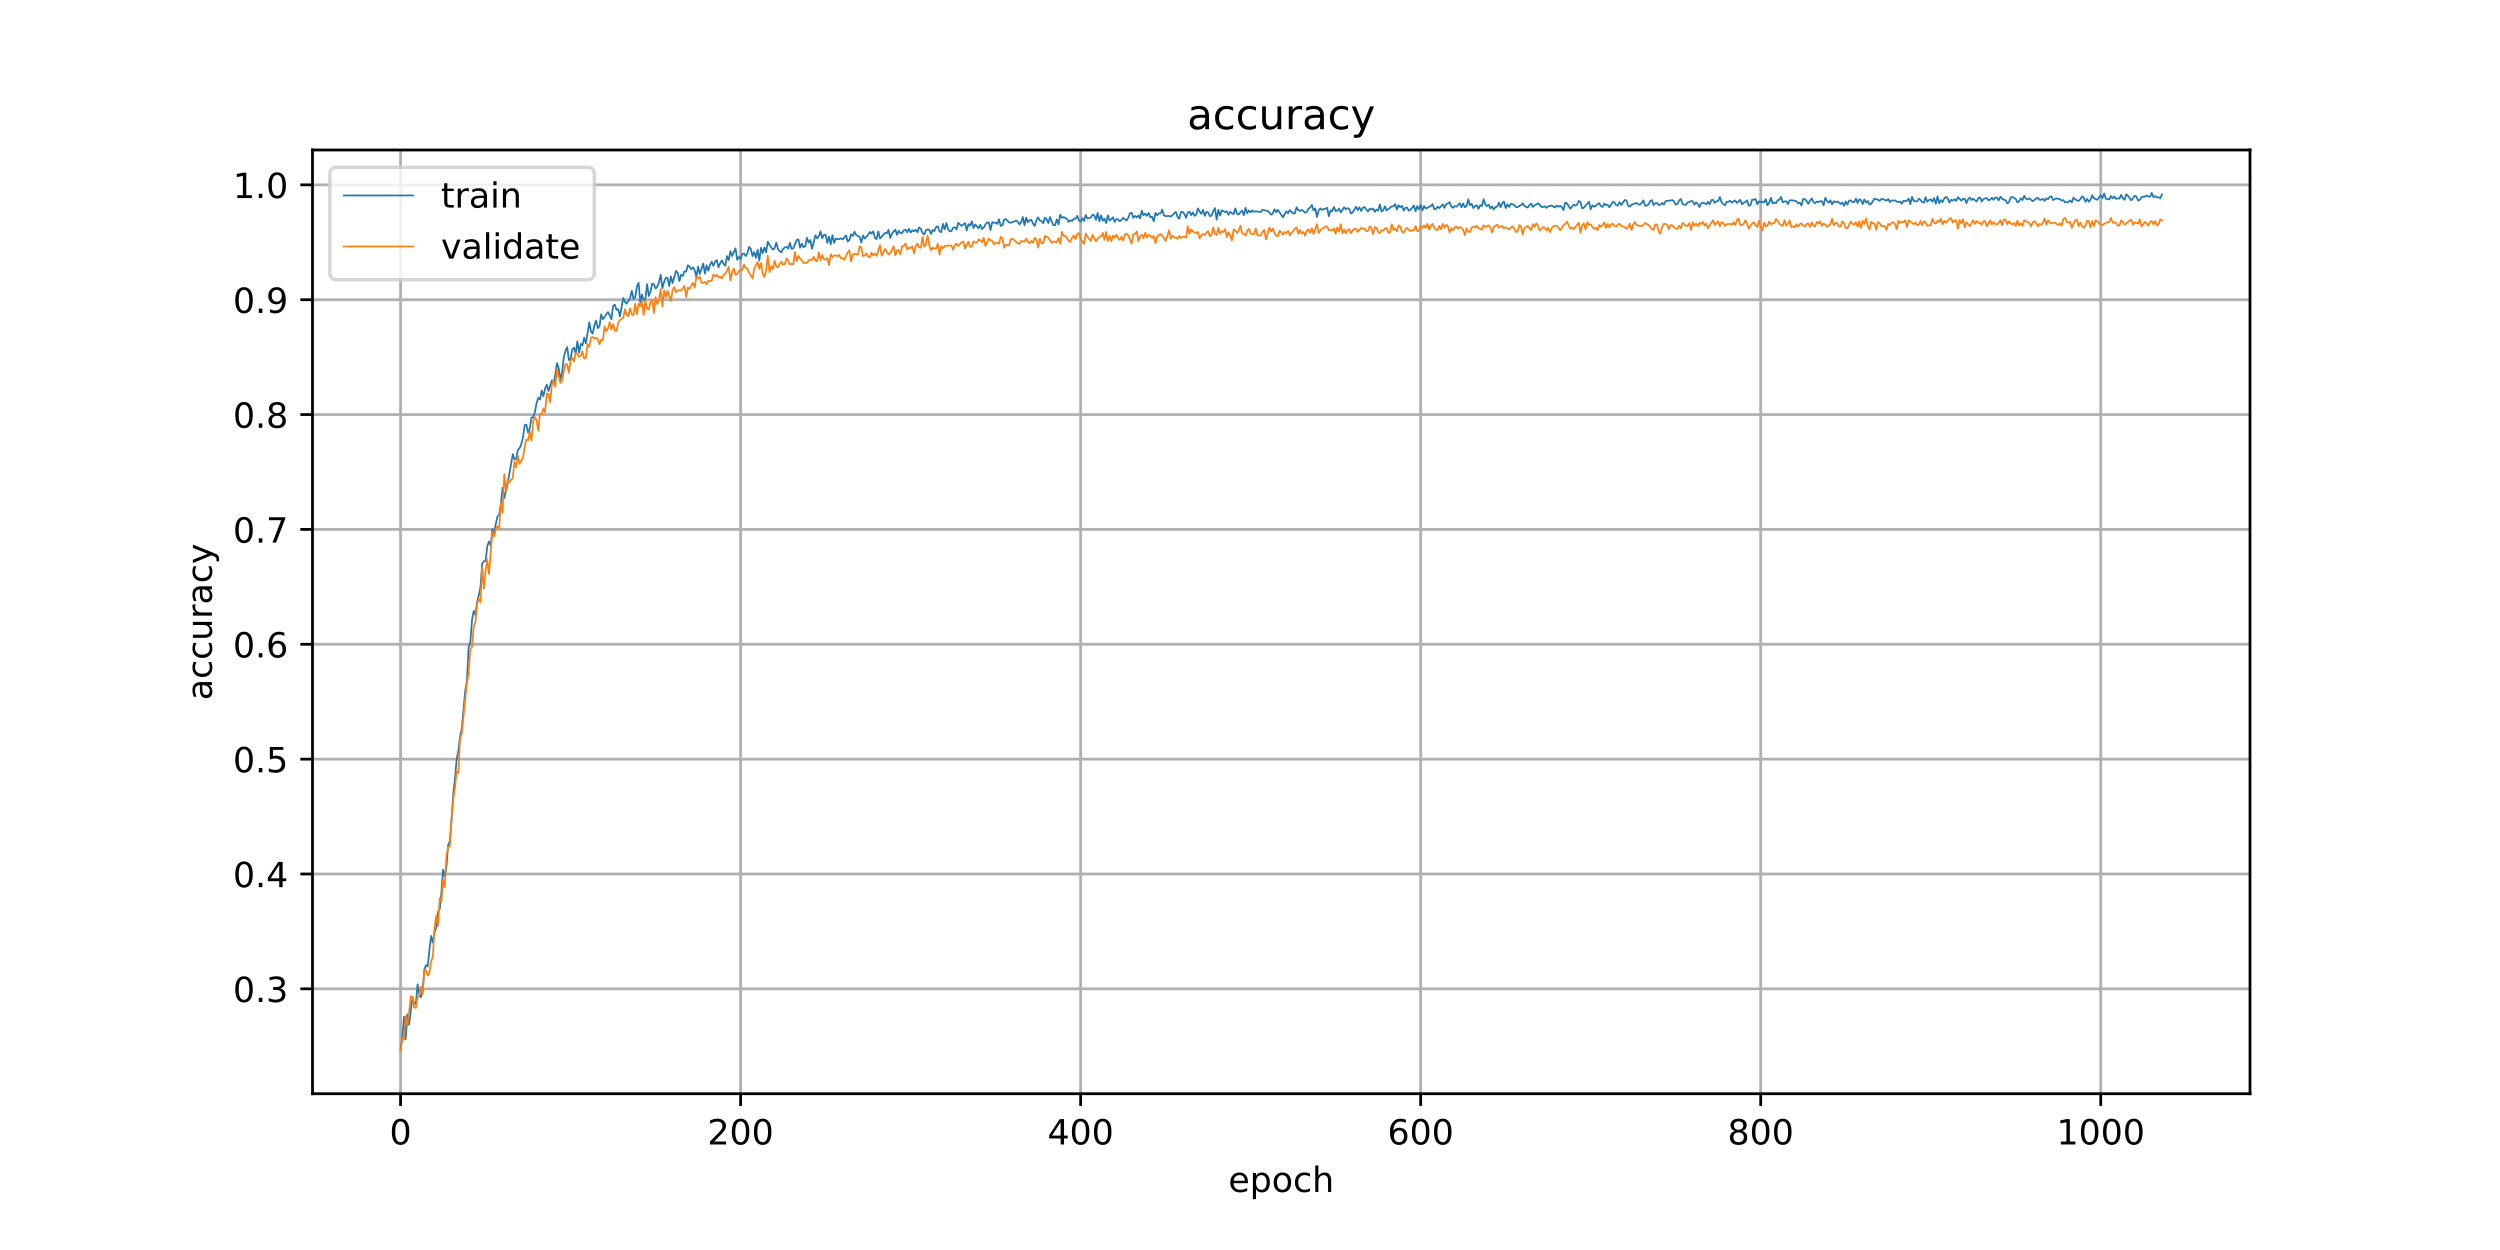 <?xml version="1.0" encoding="utf-8" standalone="no"?>
<!DOCTYPE svg PUBLIC "-//W3C//DTD SVG 1.1//EN"
  "http://www.w3.org/Graphics/SVG/1.1/DTD/svg11.dtd">
<!-- Created with matplotlib (https://matplotlib.org/) -->
<svg height="360pt" version="1.1" viewBox="0 0 720 360" width="720pt" xmlns="http://www.w3.org/2000/svg" xmlns:xlink="http://www.w3.org/1999/xlink">
 <defs>
  <style type="text/css">
*{stroke-linecap:butt;stroke-linejoin:round;}
  </style>
 </defs>
 <g id="figure_1">
  <g id="patch_1">
   <path d="M 0 360 
L 720 360 
L 720 0 
L 0 0 
z
" style="fill:#ffffff;"/>
  </g>
  <g id="axes_1">
   <g id="patch_2">
    <path d="M 90 315 
L 648 315 
L 648 43.2 
L 90 43.2 
z
" style="fill:#ffffff;"/>
   </g>
   <g id="matplotlib.axis_1">
    <g id="xtick_1">
     <g id="line2d_1">
      <path clip-path="url(#pf23dbdbf8d)" d="M 115.364 315 
L 115.364 43.2 
" style="fill:none;stroke:#b0b0b0;stroke-linecap:square;stroke-width:0.8;"/>
     </g>
     <g id="line2d_2">
      <defs>
       <path d="M 0 0 
L 0 3.5 
" id="m5e1a7bcee2" style="stroke:#000000;stroke-width:0.8;"/>
      </defs>
      <g>
       <use style="stroke:#000000;stroke-width:0.8;" x="115.364" xlink:href="#m5e1a7bcee2" y="315"/>
      </g>
     </g>
     <g id="text_1">
      <!-- 0 -->
      <defs>
       <path d="M 31.781 66.406 
Q 24.172 66.406 20.328 58.906 
Q 16.5 51.422 16.5 36.375 
Q 16.5 21.391 20.328 13.891 
Q 24.172 6.391 31.781 6.391 
Q 39.453 6.391 43.281 13.891 
Q 47.125 21.391 47.125 36.375 
Q 47.125 51.422 43.281 58.906 
Q 39.453 66.406 31.781 66.406 
z
M 31.781 74.219 
Q 44.047 74.219 50.516 64.516 
Q 56.984 54.828 56.984 36.375 
Q 56.984 17.969 50.516 8.266 
Q 44.047 -1.422 31.781 -1.422 
Q 19.531 -1.422 13.062 8.266 
Q 6.594 17.969 6.594 36.375 
Q 6.594 54.828 13.062 64.516 
Q 19.531 74.219 31.781 74.219 
z
" id="DejaVuSans-48"/>
      </defs>
      <g transform="translate(112.182 329.598)scale(0.1 -0.1)">
       <use xlink:href="#DejaVuSans-48"/>
      </g>
     </g>
    </g>
    <g id="xtick_2">
     <g id="line2d_3">
      <path clip-path="url(#pf23dbdbf8d)" d="M 213.293 315 
L 213.293 43.2 
" style="fill:none;stroke:#b0b0b0;stroke-linecap:square;stroke-width:0.8;"/>
     </g>
     <g id="line2d_4">
      <g>
       <use style="stroke:#000000;stroke-width:0.8;" x="213.293" xlink:href="#m5e1a7bcee2" y="315"/>
      </g>
     </g>
     <g id="text_2">
      <!-- 200 -->
      <defs>
       <path d="M 19.188 8.297 
L 53.609 8.297 
L 53.609 0 
L 7.328 0 
L 7.328 8.297 
Q 12.938 14.109 22.625 23.891 
Q 32.328 33.688 34.812 36.531 
Q 39.547 41.844 41.422 45.531 
Q 43.312 49.219 43.312 52.781 
Q 43.312 58.594 39.234 62.25 
Q 35.156 65.922 28.609 65.922 
Q 23.969 65.922 18.812 64.312 
Q 13.672 62.703 7.812 59.422 
L 7.812 69.391 
Q 13.766 71.781 18.938 73 
Q 24.125 74.219 28.422 74.219 
Q 39.75 74.219 46.484 68.547 
Q 53.219 62.891 53.219 53.422 
Q 53.219 48.922 51.531 44.891 
Q 49.859 40.875 45.406 35.406 
Q 44.188 33.984 37.641 27.219 
Q 31.109 20.453 19.188 8.297 
z
" id="DejaVuSans-50"/>
      </defs>
      <g transform="translate(203.749 329.598)scale(0.1 -0.1)">
       <use xlink:href="#DejaVuSans-50"/>
       <use x="63.623" xlink:href="#DejaVuSans-48"/>
       <use x="127.246" xlink:href="#DejaVuSans-48"/>
      </g>
     </g>
    </g>
    <g id="xtick_3">
     <g id="line2d_5">
      <path clip-path="url(#pf23dbdbf8d)" d="M 311.222 315 
L 311.222 43.2 
" style="fill:none;stroke:#b0b0b0;stroke-linecap:square;stroke-width:0.8;"/>
     </g>
     <g id="line2d_6">
      <g>
       <use style="stroke:#000000;stroke-width:0.8;" x="311.222" xlink:href="#m5e1a7bcee2" y="315"/>
      </g>
     </g>
     <g id="text_3">
      <!-- 400 -->
      <defs>
       <path d="M 37.797 64.312 
L 12.891 25.391 
L 37.797 25.391 
z
M 35.203 72.906 
L 47.609 72.906 
L 47.609 25.391 
L 58.016 25.391 
L 58.016 17.188 
L 47.609 17.188 
L 47.609 0 
L 37.797 0 
L 37.797 17.188 
L 4.891 17.188 
L 4.891 26.703 
z
" id="DejaVuSans-52"/>
      </defs>
      <g transform="translate(301.678 329.598)scale(0.1 -0.1)">
       <use xlink:href="#DejaVuSans-52"/>
       <use x="63.623" xlink:href="#DejaVuSans-48"/>
       <use x="127.246" xlink:href="#DejaVuSans-48"/>
      </g>
     </g>
    </g>
    <g id="xtick_4">
     <g id="line2d_7">
      <path clip-path="url(#pf23dbdbf8d)" d="M 409.151 315 
L 409.151 43.2 
" style="fill:none;stroke:#b0b0b0;stroke-linecap:square;stroke-width:0.8;"/>
     </g>
     <g id="line2d_8">
      <g>
       <use style="stroke:#000000;stroke-width:0.8;" x="409.151" xlink:href="#m5e1a7bcee2" y="315"/>
      </g>
     </g>
     <g id="text_4">
      <!-- 600 -->
      <defs>
       <path d="M 33.016 40.375 
Q 26.375 40.375 22.484 35.828 
Q 18.609 31.297 18.609 23.391 
Q 18.609 15.531 22.484 10.953 
Q 26.375 6.391 33.016 6.391 
Q 39.656 6.391 43.531 10.953 
Q 47.406 15.531 47.406 23.391 
Q 47.406 31.297 43.531 35.828 
Q 39.656 40.375 33.016 40.375 
z
M 52.594 71.297 
L 52.594 62.312 
Q 48.875 64.062 45.094 64.984 
Q 41.312 65.922 37.594 65.922 
Q 27.828 65.922 22.672 59.328 
Q 17.531 52.734 16.797 39.406 
Q 19.672 43.656 24.016 45.922 
Q 28.375 48.188 33.594 48.188 
Q 44.578 48.188 50.953 41.516 
Q 57.328 34.859 57.328 23.391 
Q 57.328 12.156 50.688 5.359 
Q 44.047 -1.422 33.016 -1.422 
Q 20.359 -1.422 13.672 8.266 
Q 6.984 17.969 6.984 36.375 
Q 6.984 53.656 15.188 63.938 
Q 23.391 74.219 37.203 74.219 
Q 40.922 74.219 44.703 73.484 
Q 48.484 72.75 52.594 71.297 
z
" id="DejaVuSans-54"/>
      </defs>
      <g transform="translate(399.607 329.598)scale(0.1 -0.1)">
       <use xlink:href="#DejaVuSans-54"/>
       <use x="63.623" xlink:href="#DejaVuSans-48"/>
       <use x="127.246" xlink:href="#DejaVuSans-48"/>
      </g>
     </g>
    </g>
    <g id="xtick_5">
     <g id="line2d_9">
      <path clip-path="url(#pf23dbdbf8d)" d="M 507.08 315 
L 507.08 43.2 
" style="fill:none;stroke:#b0b0b0;stroke-linecap:square;stroke-width:0.8;"/>
     </g>
     <g id="line2d_10">
      <g>
       <use style="stroke:#000000;stroke-width:0.8;" x="507.08" xlink:href="#m5e1a7bcee2" y="315"/>
      </g>
     </g>
     <g id="text_5">
      <!-- 800 -->
      <defs>
       <path d="M 31.781 34.625 
Q 24.75 34.625 20.719 30.859 
Q 16.703 27.094 16.703 20.516 
Q 16.703 13.922 20.719 10.156 
Q 24.75 6.391 31.781 6.391 
Q 38.812 6.391 42.859 10.172 
Q 46.922 13.969 46.922 20.516 
Q 46.922 27.094 42.891 30.859 
Q 38.875 34.625 31.781 34.625 
z
M 21.922 38.812 
Q 15.578 40.375 12.031 44.719 
Q 8.5 49.078 8.5 55.328 
Q 8.5 64.062 14.719 69.141 
Q 20.953 74.219 31.781 74.219 
Q 42.672 74.219 48.875 69.141 
Q 55.078 64.062 55.078 55.328 
Q 55.078 49.078 51.531 44.719 
Q 48 40.375 41.703 38.812 
Q 48.828 37.156 52.797 32.312 
Q 56.781 27.484 56.781 20.516 
Q 56.781 9.906 50.312 4.234 
Q 43.844 -1.422 31.781 -1.422 
Q 19.734 -1.422 13.25 4.234 
Q 6.781 9.906 6.781 20.516 
Q 6.781 27.484 10.781 32.312 
Q 14.797 37.156 21.922 38.812 
z
M 18.312 54.391 
Q 18.312 48.734 21.844 45.562 
Q 25.391 42.391 31.781 42.391 
Q 38.141 42.391 41.719 45.562 
Q 45.312 48.734 45.312 54.391 
Q 45.312 60.062 41.719 63.234 
Q 38.141 66.406 31.781 66.406 
Q 25.391 66.406 21.844 63.234 
Q 18.312 60.062 18.312 54.391 
z
" id="DejaVuSans-56"/>
      </defs>
      <g transform="translate(497.536 329.598)scale(0.1 -0.1)">
       <use xlink:href="#DejaVuSans-56"/>
       <use x="63.623" xlink:href="#DejaVuSans-48"/>
       <use x="127.246" xlink:href="#DejaVuSans-48"/>
      </g>
     </g>
    </g>
    <g id="xtick_6">
     <g id="line2d_11">
      <path clip-path="url(#pf23dbdbf8d)" d="M 605.009 315 
L 605.009 43.2 
" style="fill:none;stroke:#b0b0b0;stroke-linecap:square;stroke-width:0.8;"/>
     </g>
     <g id="line2d_12">
      <g>
       <use style="stroke:#000000;stroke-width:0.8;" x="605.009" xlink:href="#m5e1a7bcee2" y="315"/>
      </g>
     </g>
     <g id="text_6">
      <!-- 1000 -->
      <defs>
       <path d="M 12.406 8.297 
L 28.516 8.297 
L 28.516 63.922 
L 10.984 60.406 
L 10.984 69.391 
L 28.422 72.906 
L 38.281 72.906 
L 38.281 8.297 
L 54.391 8.297 
L 54.391 0 
L 12.406 0 
z
" id="DejaVuSans-49"/>
      </defs>
      <g transform="translate(592.284 329.598)scale(0.1 -0.1)">
       <use xlink:href="#DejaVuSans-49"/>
       <use x="63.623" xlink:href="#DejaVuSans-48"/>
       <use x="127.246" xlink:href="#DejaVuSans-48"/>
       <use x="190.869" xlink:href="#DejaVuSans-48"/>
      </g>
     </g>
    </g>
    <g id="text_7">
     <!-- epoch -->
     <defs>
      <path d="M 56.203 29.594 
L 56.203 25.203 
L 14.891 25.203 
Q 15.484 15.922 20.484 11.062 
Q 25.484 6.203 34.422 6.203 
Q 39.594 6.203 44.453 7.469 
Q 49.312 8.734 54.109 11.281 
L 54.109 2.781 
Q 49.266 0.734 44.188 -0.344 
Q 39.109 -1.422 33.891 -1.422 
Q 20.797 -1.422 13.156 6.188 
Q 5.516 13.812 5.516 26.812 
Q 5.516 40.234 12.766 48.109 
Q 20.016 56 32.328 56 
Q 43.359 56 49.781 48.891 
Q 56.203 41.797 56.203 29.594 
z
M 47.219 32.234 
Q 47.125 39.594 43.094 43.984 
Q 39.062 48.391 32.422 48.391 
Q 24.906 48.391 20.391 44.141 
Q 15.875 39.891 15.188 32.172 
z
" id="DejaVuSans-101"/>
      <path d="M 18.109 8.203 
L 18.109 -20.797 
L 9.078 -20.797 
L 9.078 54.688 
L 18.109 54.688 
L 18.109 46.391 
Q 20.953 51.266 25.266 53.625 
Q 29.594 56 35.594 56 
Q 45.562 56 51.781 48.094 
Q 58.016 40.188 58.016 27.297 
Q 58.016 14.406 51.781 6.484 
Q 45.562 -1.422 35.594 -1.422 
Q 29.594 -1.422 25.266 0.953 
Q 20.953 3.328 18.109 8.203 
z
M 48.688 27.297 
Q 48.688 37.203 44.609 42.844 
Q 40.531 48.484 33.406 48.484 
Q 26.266 48.484 22.188 42.844 
Q 18.109 37.203 18.109 27.297 
Q 18.109 17.391 22.188 11.75 
Q 26.266 6.109 33.406 6.109 
Q 40.531 6.109 44.609 11.75 
Q 48.688 17.391 48.688 27.297 
z
" id="DejaVuSans-112"/>
      <path d="M 30.609 48.391 
Q 23.391 48.391 19.188 42.75 
Q 14.984 37.109 14.984 27.297 
Q 14.984 17.484 19.156 11.844 
Q 23.344 6.203 30.609 6.203 
Q 37.797 6.203 41.984 11.859 
Q 46.188 17.531 46.188 27.297 
Q 46.188 37.016 41.984 42.703 
Q 37.797 48.391 30.609 48.391 
z
M 30.609 56 
Q 42.328 56 49.016 48.375 
Q 55.719 40.766 55.719 27.297 
Q 55.719 13.875 49.016 6.219 
Q 42.328 -1.422 30.609 -1.422 
Q 18.844 -1.422 12.172 6.219 
Q 5.516 13.875 5.516 27.297 
Q 5.516 40.766 12.172 48.375 
Q 18.844 56 30.609 56 
z
" id="DejaVuSans-111"/>
      <path d="M 48.781 52.594 
L 48.781 44.188 
Q 44.969 46.297 41.141 47.344 
Q 37.312 48.391 33.406 48.391 
Q 24.656 48.391 19.812 42.844 
Q 14.984 37.312 14.984 27.297 
Q 14.984 17.281 19.812 11.734 
Q 24.656 6.203 33.406 6.203 
Q 37.312 6.203 41.141 7.25 
Q 44.969 8.297 48.781 10.406 
L 48.781 2.094 
Q 45.016 0.344 40.984 -0.531 
Q 36.969 -1.422 32.422 -1.422 
Q 20.062 -1.422 12.781 6.344 
Q 5.516 14.109 5.516 27.297 
Q 5.516 40.672 12.859 48.328 
Q 20.219 56 33.016 56 
Q 37.156 56 41.109 55.141 
Q 45.062 54.297 48.781 52.594 
z
" id="DejaVuSans-99"/>
      <path d="M 54.891 33.016 
L 54.891 0 
L 45.906 0 
L 45.906 32.719 
Q 45.906 40.484 42.875 44.328 
Q 39.844 48.188 33.797 48.188 
Q 26.516 48.188 22.312 43.547 
Q 18.109 38.922 18.109 30.906 
L 18.109 0 
L 9.078 0 
L 9.078 75.984 
L 18.109 75.984 
L 18.109 46.188 
Q 21.344 51.125 25.703 53.562 
Q 30.078 56 35.797 56 
Q 45.219 56 50.047 50.172 
Q 54.891 44.344 54.891 33.016 
z
" id="DejaVuSans-104"/>
     </defs>
     <g transform="translate(353.772 343.277)scale(0.1 -0.1)">
      <use xlink:href="#DejaVuSans-101"/>
      <use x="61.523" xlink:href="#DejaVuSans-112"/>
      <use x="125" xlink:href="#DejaVuSans-111"/>
      <use x="186.182" xlink:href="#DejaVuSans-99"/>
      <use x="241.162" xlink:href="#DejaVuSans-104"/>
     </g>
    </g>
   </g>
   <g id="matplotlib.axis_2">
    <g id="ytick_1">
     <g id="line2d_13">
      <path clip-path="url(#pf23dbdbf8d)" d="M 90 284.783 
L 648 284.783 
" style="fill:none;stroke:#b0b0b0;stroke-linecap:square;stroke-width:0.8;"/>
     </g>
     <g id="line2d_14">
      <defs>
       <path d="M 0 0 
L -3.5 0 
" id="m7ee337aafa" style="stroke:#000000;stroke-width:0.8;"/>
      </defs>
      <g>
       <use style="stroke:#000000;stroke-width:0.8;" x="90" xlink:href="#m7ee337aafa" y="284.783"/>
      </g>
     </g>
     <g id="text_8">
      <!-- 0.3 -->
      <defs>
       <path d="M 10.688 12.406 
L 21 12.406 
L 21 0 
L 10.688 0 
z
" id="DejaVuSans-46"/>
       <path d="M 40.578 39.312 
Q 47.656 37.797 51.625 33 
Q 55.609 28.219 55.609 21.188 
Q 55.609 10.406 48.188 4.484 
Q 40.766 -1.422 27.094 -1.422 
Q 22.516 -1.422 17.656 -0.516 
Q 12.797 0.391 7.625 2.203 
L 7.625 11.719 
Q 11.719 9.328 16.594 8.109 
Q 21.484 6.891 26.812 6.891 
Q 36.078 6.891 40.938 10.547 
Q 45.797 14.203 45.797 21.188 
Q 45.797 27.641 41.281 31.266 
Q 36.766 34.906 28.719 34.906 
L 20.219 34.906 
L 20.219 43.016 
L 29.109 43.016 
Q 36.375 43.016 40.234 45.922 
Q 44.094 48.828 44.094 54.297 
Q 44.094 59.906 40.109 62.906 
Q 36.141 65.922 28.719 65.922 
Q 24.656 65.922 20.016 65.031 
Q 15.375 64.156 9.812 62.312 
L 9.812 71.094 
Q 15.438 72.656 20.344 73.438 
Q 25.25 74.219 29.594 74.219 
Q 40.828 74.219 47.359 69.109 
Q 53.906 64.016 53.906 55.328 
Q 53.906 49.266 50.438 45.094 
Q 46.969 40.922 40.578 39.312 
z
" id="DejaVuSans-51"/>
      </defs>
      <g transform="translate(67.097 288.583)scale(0.1 -0.1)">
       <use xlink:href="#DejaVuSans-48"/>
       <use x="63.623" xlink:href="#DejaVuSans-46"/>
       <use x="95.41" xlink:href="#DejaVuSans-51"/>
      </g>
     </g>
    </g>
    <g id="ytick_2">
     <g id="line2d_15">
      <path clip-path="url(#pf23dbdbf8d)" d="M 90 251.706 
L 648 251.706 
" style="fill:none;stroke:#b0b0b0;stroke-linecap:square;stroke-width:0.8;"/>
     </g>
     <g id="line2d_16">
      <g>
       <use style="stroke:#000000;stroke-width:0.8;" x="90" xlink:href="#m7ee337aafa" y="251.706"/>
      </g>
     </g>
     <g id="text_9">
      <!-- 0.4 -->
      <g transform="translate(67.097 255.505)scale(0.1 -0.1)">
       <use xlink:href="#DejaVuSans-48"/>
       <use x="63.623" xlink:href="#DejaVuSans-46"/>
       <use x="95.41" xlink:href="#DejaVuSans-52"/>
      </g>
     </g>
    </g>
    <g id="ytick_3">
     <g id="line2d_17">
      <path clip-path="url(#pf23dbdbf8d)" d="M 90 218.628 
L 648 218.628 
" style="fill:none;stroke:#b0b0b0;stroke-linecap:square;stroke-width:0.8;"/>
     </g>
     <g id="line2d_18">
      <g>
       <use style="stroke:#000000;stroke-width:0.8;" x="90" xlink:href="#m7ee337aafa" y="218.628"/>
      </g>
     </g>
     <g id="text_10">
      <!-- 0.5 -->
      <defs>
       <path d="M 10.797 72.906 
L 49.516 72.906 
L 49.516 64.594 
L 19.828 64.594 
L 19.828 46.734 
Q 21.969 47.469 24.109 47.828 
Q 26.266 48.188 28.422 48.188 
Q 40.625 48.188 47.75 41.5 
Q 54.891 34.812 54.891 23.391 
Q 54.891 11.625 47.562 5.094 
Q 40.234 -1.422 26.906 -1.422 
Q 22.312 -1.422 17.547 -0.641 
Q 12.797 0.141 7.719 1.703 
L 7.719 11.625 
Q 12.109 9.234 16.797 8.062 
Q 21.484 6.891 26.703 6.891 
Q 35.156 6.891 40.078 11.328 
Q 45.016 15.766 45.016 23.391 
Q 45.016 31 40.078 35.438 
Q 35.156 39.891 26.703 39.891 
Q 22.75 39.891 18.812 39.016 
Q 14.891 38.141 10.797 36.281 
z
" id="DejaVuSans-53"/>
      </defs>
      <g transform="translate(67.097 222.427)scale(0.1 -0.1)">
       <use xlink:href="#DejaVuSans-48"/>
       <use x="63.623" xlink:href="#DejaVuSans-46"/>
       <use x="95.41" xlink:href="#DejaVuSans-53"/>
      </g>
     </g>
    </g>
    <g id="ytick_4">
     <g id="line2d_19">
      <path clip-path="url(#pf23dbdbf8d)" d="M 90 185.55 
L 648 185.55 
" style="fill:none;stroke:#b0b0b0;stroke-linecap:square;stroke-width:0.8;"/>
     </g>
     <g id="line2d_20">
      <g>
       <use style="stroke:#000000;stroke-width:0.8;" x="90" xlink:href="#m7ee337aafa" y="185.55"/>
      </g>
     </g>
     <g id="text_11">
      <!-- 0.6 -->
      <g transform="translate(67.097 189.349)scale(0.1 -0.1)">
       <use xlink:href="#DejaVuSans-48"/>
       <use x="63.623" xlink:href="#DejaVuSans-46"/>
       <use x="95.41" xlink:href="#DejaVuSans-54"/>
      </g>
     </g>
    </g>
    <g id="ytick_5">
     <g id="line2d_21">
      <path clip-path="url(#pf23dbdbf8d)" d="M 90 152.472 
L 648 152.472 
" style="fill:none;stroke:#b0b0b0;stroke-linecap:square;stroke-width:0.8;"/>
     </g>
     <g id="line2d_22">
      <g>
       <use style="stroke:#000000;stroke-width:0.8;" x="90" xlink:href="#m7ee337aafa" y="152.472"/>
      </g>
     </g>
     <g id="text_12">
      <!-- 0.7 -->
      <defs>
       <path d="M 8.203 72.906 
L 55.078 72.906 
L 55.078 68.703 
L 28.609 0 
L 18.312 0 
L 43.219 64.594 
L 8.203 64.594 
z
" id="DejaVuSans-55"/>
      </defs>
      <g transform="translate(67.097 156.272)scale(0.1 -0.1)">
       <use xlink:href="#DejaVuSans-48"/>
       <use x="63.623" xlink:href="#DejaVuSans-46"/>
       <use x="95.41" xlink:href="#DejaVuSans-55"/>
      </g>
     </g>
    </g>
    <g id="ytick_6">
     <g id="line2d_23">
      <path clip-path="url(#pf23dbdbf8d)" d="M 90 119.395 
L 648 119.395 
" style="fill:none;stroke:#b0b0b0;stroke-linecap:square;stroke-width:0.8;"/>
     </g>
     <g id="line2d_24">
      <g>
       <use style="stroke:#000000;stroke-width:0.8;" x="90" xlink:href="#m7ee337aafa" y="119.395"/>
      </g>
     </g>
     <g id="text_13">
      <!-- 0.8 -->
      <g transform="translate(67.097 123.194)scale(0.1 -0.1)">
       <use xlink:href="#DejaVuSans-48"/>
       <use x="63.623" xlink:href="#DejaVuSans-46"/>
       <use x="95.41" xlink:href="#DejaVuSans-56"/>
      </g>
     </g>
    </g>
    <g id="ytick_7">
     <g id="line2d_25">
      <path clip-path="url(#pf23dbdbf8d)" d="M 90 86.317 
L 648 86.317 
" style="fill:none;stroke:#b0b0b0;stroke-linecap:square;stroke-width:0.8;"/>
     </g>
     <g id="line2d_26">
      <g>
       <use style="stroke:#000000;stroke-width:0.8;" x="90" xlink:href="#m7ee337aafa" y="86.317"/>
      </g>
     </g>
     <g id="text_14">
      <!-- 0.9 -->
      <defs>
       <path d="M 10.984 1.516 
L 10.984 10.5 
Q 14.703 8.734 18.5 7.812 
Q 22.312 6.891 25.984 6.891 
Q 35.75 6.891 40.891 13.453 
Q 46.047 20.016 46.781 33.406 
Q 43.953 29.203 39.594 26.953 
Q 35.25 24.703 29.984 24.703 
Q 19.047 24.703 12.672 31.312 
Q 6.297 37.938 6.297 49.422 
Q 6.297 60.641 12.938 67.422 
Q 19.578 74.219 30.609 74.219 
Q 43.266 74.219 49.922 64.516 
Q 56.594 54.828 56.594 36.375 
Q 56.594 19.141 48.406 8.859 
Q 40.234 -1.422 26.422 -1.422 
Q 22.703 -1.422 18.891 -0.688 
Q 15.094 0.047 10.984 1.516 
z
M 30.609 32.422 
Q 37.25 32.422 41.125 36.953 
Q 45.016 41.5 45.016 49.422 
Q 45.016 57.281 41.125 61.844 
Q 37.25 66.406 30.609 66.406 
Q 23.969 66.406 20.094 61.844 
Q 16.219 57.281 16.219 49.422 
Q 16.219 41.5 20.094 36.953 
Q 23.969 32.422 30.609 32.422 
z
" id="DejaVuSans-57"/>
      </defs>
      <g transform="translate(67.097 90.116)scale(0.1 -0.1)">
       <use xlink:href="#DejaVuSans-48"/>
       <use x="63.623" xlink:href="#DejaVuSans-46"/>
       <use x="95.41" xlink:href="#DejaVuSans-57"/>
      </g>
     </g>
    </g>
    <g id="ytick_8">
     <g id="line2d_27">
      <path clip-path="url(#pf23dbdbf8d)" d="M 90 53.239 
L 648 53.239 
" style="fill:none;stroke:#b0b0b0;stroke-linecap:square;stroke-width:0.8;"/>
     </g>
     <g id="line2d_28">
      <g>
       <use style="stroke:#000000;stroke-width:0.8;" x="90" xlink:href="#m7ee337aafa" y="53.239"/>
      </g>
     </g>
     <g id="text_15">
      <!-- 1.0 -->
      <g transform="translate(67.097 57.038)scale(0.1 -0.1)">
       <use xlink:href="#DejaVuSans-49"/>
       <use x="63.623" xlink:href="#DejaVuSans-46"/>
       <use x="95.41" xlink:href="#DejaVuSans-48"/>
      </g>
     </g>
    </g>
    <g id="text_16">
     <!-- accuracy -->
     <defs>
      <path d="M 34.281 27.484 
Q 23.391 27.484 19.188 25 
Q 14.984 22.516 14.984 16.5 
Q 14.984 11.719 18.141 8.906 
Q 21.297 6.109 26.703 6.109 
Q 34.188 6.109 38.703 11.406 
Q 43.219 16.703 43.219 25.484 
L 43.219 27.484 
z
M 52.203 31.203 
L 52.203 0 
L 43.219 0 
L 43.219 8.297 
Q 40.141 3.328 35.547 0.953 
Q 30.953 -1.422 24.312 -1.422 
Q 15.922 -1.422 10.953 3.297 
Q 6 8.016 6 15.922 
Q 6 25.141 12.172 29.828 
Q 18.359 34.516 30.609 34.516 
L 43.219 34.516 
L 43.219 35.406 
Q 43.219 41.609 39.141 45 
Q 35.062 48.391 27.688 48.391 
Q 23 48.391 18.547 47.266 
Q 14.109 46.141 10.016 43.891 
L 10.016 52.203 
Q 14.938 54.109 19.578 55.047 
Q 24.219 56 28.609 56 
Q 40.484 56 46.344 49.844 
Q 52.203 43.703 52.203 31.203 
z
" id="DejaVuSans-97"/>
      <path d="M 8.5 21.578 
L 8.5 54.688 
L 17.484 54.688 
L 17.484 21.922 
Q 17.484 14.156 20.5 10.266 
Q 23.531 6.391 29.594 6.391 
Q 36.859 6.391 41.078 11.031 
Q 45.312 15.672 45.312 23.688 
L 45.312 54.688 
L 54.297 54.688 
L 54.297 0 
L 45.312 0 
L 45.312 8.406 
Q 42.047 3.422 37.719 1 
Q 33.406 -1.422 27.688 -1.422 
Q 18.266 -1.422 13.375 4.438 
Q 8.5 10.297 8.5 21.578 
z
M 31.109 56 
z
" id="DejaVuSans-117"/>
      <path d="M 41.109 46.297 
Q 39.594 47.172 37.812 47.578 
Q 36.031 48 33.891 48 
Q 26.266 48 22.188 43.047 
Q 18.109 38.094 18.109 28.812 
L 18.109 0 
L 9.078 0 
L 9.078 54.688 
L 18.109 54.688 
L 18.109 46.188 
Q 20.953 51.172 25.484 53.578 
Q 30.031 56 36.531 56 
Q 37.453 56 38.578 55.875 
Q 39.703 55.766 41.062 55.516 
z
" id="DejaVuSans-114"/>
      <path d="M 32.172 -5.078 
Q 28.375 -14.844 24.75 -17.812 
Q 21.141 -20.797 15.094 -20.797 
L 7.906 -20.797 
L 7.906 -13.281 
L 13.188 -13.281 
Q 16.891 -13.281 18.938 -11.516 
Q 21 -9.766 23.484 -3.219 
L 25.094 0.875 
L 2.984 54.688 
L 12.5 54.688 
L 29.594 11.922 
L 46.688 54.688 
L 56.203 54.688 
z
" id="DejaVuSans-121"/>
     </defs>
     <g transform="translate(61.017 201.659)rotate(-90)scale(0.1 -0.1)">
      <use xlink:href="#DejaVuSans-97"/>
      <use x="61.279" xlink:href="#DejaVuSans-99"/>
      <use x="116.26" xlink:href="#DejaVuSans-99"/>
      <use x="171.24" xlink:href="#DejaVuSans-117"/>
      <use x="234.619" xlink:href="#DejaVuSans-114"/>
      <use x="275.732" xlink:href="#DejaVuSans-97"/>
      <use x="337.012" xlink:href="#DejaVuSans-99"/>
      <use x="391.992" xlink:href="#DejaVuSans-121"/>
     </g>
    </g>
   </g>
   <g id="line2d_29">
    <path clip-path="url(#pf23dbdbf8d)" d="M 115.364 302.067 
L 115.853 299.172 
L 116.343 292.805 
L 116.833 299.255 
L 117.322 292.143 
L 117.812 295.12 
L 118.791 287.264 
L 119.281 289.084 
L 119.77 289.084 
L 120.26 283.46 
L 120.75 286.272 
L 121.239 287.182 
L 121.729 285.114 
L 122.219 279.16 
L 122.708 277.92 
L 123.198 278.333 
L 123.688 273.372 
L 124.177 269.568 
L 124.667 271.47 
L 125.157 268.327 
L 125.646 267.252 
L 126.136 262.621 
L 126.625 261.96 
L 127.115 257.164 
L 127.605 250.465 
L 128.094 252.45 
L 128.584 249.556 
L 129.074 243.271 
L 129.563 242.279 
L 130.053 236.242 
L 130.543 228.634 
L 131.032 224.251 
L 131.522 218.628 
L 132.012 216.23 
L 132.501 212.012 
L 132.991 209.862 
L 133.97 199.029 
L 134.46 196.3 
L 134.949 186.625 
L 135.439 184.971 
L 135.929 178.687 
L 136.418 175.958 
L 136.908 177.033 
L 137.398 173.394 
L 137.887 171.492 
L 138.377 169.011 
L 138.867 162.313 
L 139.356 161.651 
L 139.846 161.569 
L 140.336 157.269 
L 140.825 155.946 
L 141.315 157.186 
L 141.804 152.39 
L 142.294 153.878 
L 142.784 150.819 
L 143.273 148.751 
L 143.763 148.338 
L 144.253 145.113 
L 144.742 140.482 
L 145.232 143.459 
L 146.211 139.241 
L 147.68 130.806 
L 148.17 132.295 
L 148.66 132.212 
L 149.149 129.566 
L 149.639 129.07 
L 150.128 127.912 
L 150.618 126.01 
L 151.108 122.454 
L 151.597 122.289 
L 152.087 124.604 
L 152.577 123.364 
L 153.066 120.222 
L 153.556 120.222 
L 154.046 118.733 
L 154.535 116.004 
L 155.025 114.598 
L 155.515 115.095 
L 156.004 112.448 
L 156.494 114.102 
L 156.984 111.869 
L 157.473 110.794 
L 157.963 112.614 
L 158.942 109.554 
L 159.432 110.546 
L 159.921 107.9 
L 160.411 104.592 
L 160.901 105.998 
L 161.39 109.389 
L 161.88 107.239 
L 162.37 102.856 
L 162.859 101.036 
L 163.349 99.961 
L 163.839 103.683 
L 164.328 103.352 
L 164.818 100.623 
L 165.307 100.127 
L 165.797 101.863 
L 166.287 98.308 
L 166.776 101.615 
L 167.266 99.052 
L 167.756 99.465 
L 168.245 97.233 
L 168.735 98.886 
L 169.714 92.85 
L 170.204 95.496 
L 170.694 96.075 
L 171.183 93.677 
L 171.673 92.354 
L 172.163 94.504 
L 172.652 93.925 
L 173.142 90.534 
L 173.631 91.94 
L 175.1 89.873 
L 175.59 90.782 
L 176.08 91.94 
L 176.569 88.136 
L 177.059 87.723 
L 177.549 89.211 
L 178.038 89.046 
L 178.528 91.113 
L 179.507 85.821 
L 179.997 86.978 
L 180.486 87.475 
L 181.466 85.821 
L 181.955 83.753 
L 182.445 86.069 
L 182.935 85.655 
L 183.424 82.513 
L 183.914 81.438 
L 184.404 87.144 
L 184.893 84.828 
L 185.383 86.565 
L 185.873 86.069 
L 186.362 81.851 
L 186.852 85.242 
L 187.342 84.001 
L 187.831 81.686 
L 188.321 81.851 
L 188.81 83.092 
L 189.3 82.513 
L 189.79 81.273 
L 190.279 79.122 
L 190.769 83.009 
L 191.259 81.19 
L 191.748 80.032 
L 192.238 80.032 
L 192.728 82.348 
L 193.217 79.619 
L 193.707 81.521 
L 194.686 78.047 
L 195.176 78.544 
L 195.665 80.942 
L 196.155 79.122 
L 196.645 79.453 
L 197.134 78.13 
L 197.624 78.213 
L 198.114 76.394 
L 198.603 76.807 
L 199.093 77.551 
L 199.583 76.972 
L 200.072 77.799 
L 200.562 79.784 
L 201.052 76.807 
L 201.541 78.874 
L 202.521 75.897 
L 203.01 78.792 
L 203.5 76.394 
L 203.989 77.965 
L 204.479 76.311 
L 204.969 75.401 
L 205.458 76.559 
L 205.948 75.401 
L 206.438 74.905 
L 206.927 76.972 
L 207.417 75.815 
L 207.907 74.988 
L 208.396 75.98 
L 208.886 76.559 
L 209.376 73.747 
L 209.865 74.905 
L 210.355 72.342 
L 210.845 73.747 
L 211.824 71.515 
L 212.313 74.822 
L 212.803 73.995 
L 213.293 74.574 
L 213.782 73.168 
L 214.272 73.003 
L 214.762 73.747 
L 215.251 72.92 
L 215.741 71.101 
L 216.231 71.68 
L 216.72 73.747 
L 217.21 72.59 
L 217.7 74.243 
L 218.189 71.928 
L 218.679 75.07 
L 219.168 71.349 
L 219.658 72.92 
L 220.148 71.266 
L 220.637 72.672 
L 221.127 69.613 
L 221.617 70.522 
L 222.596 71.928 
L 223.086 71.515 
L 223.575 69.861 
L 224.065 71.763 
L 224.555 72.342 
L 225.044 72.672 
L 225.534 71.68 
L 226.024 71.266 
L 226.513 71.101 
L 227.003 71.597 
L 227.492 69.943 
L 227.982 71.68 
L 228.472 71.515 
L 229.451 69.116 
L 229.941 68.951 
L 230.43 71.349 
L 230.92 70.191 
L 231.41 71.184 
L 231.899 70.936 
L 232.389 68.455 
L 232.879 69.861 
L 233.368 69.116 
L 233.858 71.68 
L 234.837 67.793 
L 235.327 68.62 
L 235.816 68.041 
L 236.306 66.636 
L 236.796 68.62 
L 237.285 67.628 
L 237.775 67.628 
L 238.265 69.943 
L 238.754 68.124 
L 239.244 70.357 
L 239.734 67.711 
L 240.223 69.943 
L 240.713 68.703 
L 241.203 68.868 
L 241.692 68.868 
L 242.182 68.62 
L 242.671 68.951 
L 243.651 67.793 
L 244.14 69.53 
L 244.63 69.116 
L 245.12 67.463 
L 245.609 67.959 
L 246.099 66.718 
L 246.589 67.711 
L 247.568 68.207 
L 248.058 69.861 
L 248.547 67.793 
L 249.037 68.703 
L 250.016 67.628 
L 250.506 66.801 
L 250.995 67.297 
L 251.485 66.636 
L 251.975 68.538 
L 252.464 68.868 
L 252.954 66.636 
L 253.444 68.703 
L 254.423 67.628 
L 254.913 67.049 
L 255.402 67.214 
L 255.892 66.222 
L 256.382 68.538 
L 256.871 67.297 
L 257.85 66.139 
L 258.34 67.628 
L 258.83 66.47 
L 259.319 67.132 
L 259.809 67.132 
L 260.299 66.305 
L 260.788 66.139 
L 261.278 66.884 
L 261.768 65.891 
L 262.257 66.966 
L 262.747 66.305 
L 263.237 66.636 
L 263.726 66.139 
L 264.216 66.884 
L 264.706 65.478 
L 265.195 65.891 
L 265.685 67.132 
L 266.174 67.545 
L 266.664 66.305 
L 267.154 66.057 
L 267.643 66.222 
L 268.133 67.38 
L 268.623 66.222 
L 269.112 66.553 
L 269.602 65.395 
L 270.092 65.147 
L 270.581 66.636 
L 271.071 66.884 
L 271.561 64.486 
L 272.05 66.057 
L 272.54 64.237 
L 273.029 65.891 
L 273.519 66.636 
L 274.009 66.553 
L 274.498 65.561 
L 274.988 65.478 
L 275.478 66.057 
L 275.967 64.155 
L 276.947 65.064 
L 277.926 64.237 
L 278.416 66.388 
L 278.905 64.568 
L 279.395 64.982 
L 279.885 63.741 
L 280.374 65.643 
L 280.864 64.651 
L 281.843 65.726 
L 282.333 64.734 
L 282.822 65.974 
L 283.312 65.561 
L 283.802 64.651 
L 284.291 64.072 
L 284.781 64.072 
L 285.271 66.222 
L 285.76 63.989 
L 286.25 64.155 
L 286.74 64.155 
L 287.229 64.486 
L 287.719 63.162 
L 288.208 65.064 
L 288.698 64.899 
L 289.188 63.245 
L 289.677 63.08 
L 290.657 64.072 
L 291.146 64.155 
L 291.636 63.907 
L 292.126 63.824 
L 292.615 63.493 
L 293.105 63.824 
L 293.595 64.651 
L 294.084 63.989 
L 294.574 62.501 
L 295.064 64.899 
L 295.553 62.666 
L 296.043 63.989 
L 296.532 63.411 
L 297.022 63.328 
L 297.512 64.403 
L 298.001 65.064 
L 298.491 63.411 
L 298.981 62.584 
L 299.47 63.493 
L 299.96 63.659 
L 300.45 64.32 
L 300.939 62.666 
L 301.429 63.162 
L 301.919 64.237 
L 302.408 62.501 
L 302.898 63.824 
L 303.388 64.816 
L 303.877 64.899 
L 304.367 63.162 
L 304.856 64.568 
L 305.346 61.839 
L 305.836 62.749 
L 306.325 62.501 
L 307.305 63.08 
L 307.794 63.907 
L 308.284 63.411 
L 308.774 63.659 
L 309.263 62.997 
L 309.753 62.997 
L 310.243 62.17 
L 310.732 63.493 
L 311.222 63.824 
L 311.711 62.832 
L 312.201 63.659 
L 312.691 61.922 
L 313.18 62.914 
L 314.16 62.666 
L 314.649 61.839 
L 315.139 62.005 
L 315.629 63.328 
L 316.118 61.343 
L 316.608 63.741 
L 317.098 62.005 
L 317.587 63.576 
L 318.077 62.997 
L 318.567 64.237 
L 319.056 62.005 
L 319.546 63.493 
L 320.035 63.162 
L 320.525 62.584 
L 321.015 63.907 
L 321.504 63.08 
L 321.994 63.162 
L 322.484 63.741 
L 322.973 63.328 
L 323.463 62.749 
L 324.442 63.493 
L 324.932 62.749 
L 325.422 61.426 
L 325.911 61.26 
L 326.401 62.749 
L 326.89 62.17 
L 327.38 62.666 
L 327.87 62.005 
L 328.359 62.914 
L 328.849 60.682 
L 329.339 62.005 
L 329.828 61.509 
L 330.318 62.17 
L 330.808 61.343 
L 331.297 62.584 
L 331.787 62.418 
L 332.277 63.741 
L 332.766 61.343 
L 333.256 62.005 
L 333.746 61.426 
L 334.235 61.509 
L 334.725 60.351 
L 335.214 62.005 
L 335.704 62.253 
L 336.683 62.17 
L 337.173 62.418 
L 338.152 61.509 
L 338.642 61.012 
L 339.132 62.501 
L 339.621 62.997 
L 340.111 61.095 
L 340.601 61.012 
L 341.09 61.591 
L 341.58 62.749 
L 342.069 61.26 
L 342.559 60.93 
L 343.049 62.005 
L 343.538 61.178 
L 344.028 62.17 
L 344.518 61.757 
L 345.007 60.02 
L 345.497 60.93 
L 345.987 61.591 
L 346.476 60.434 
L 346.966 62.17 
L 347.456 61.012 
L 347.945 61.178 
L 348.435 62.253 
L 348.925 62.087 
L 349.414 60.847 
L 349.904 59.937 
L 350.393 63.245 
L 350.883 60.434 
L 351.373 62.087 
L 351.862 60.599 
L 352.352 60.764 
L 352.842 61.095 
L 353.331 60.847 
L 353.821 61.839 
L 354.311 61.012 
L 354.8 61.426 
L 355.29 61.674 
L 355.78 60.02 
L 356.269 61.591 
L 356.759 61.757 
L 357.249 61.095 
L 357.738 60.682 
L 358.228 62.005 
L 358.717 59.855 
L 359.207 61.426 
L 359.697 60.599 
L 360.186 61.178 
L 360.676 60.599 
L 361.166 61.012 
L 361.655 60.847 
L 363.124 61.095 
L 363.614 60.434 
L 365.083 60.764 
L 365.572 61.178 
L 366.062 61.839 
L 366.552 61.509 
L 367.041 60.268 
L 367.531 61.095 
L 368.021 60.434 
L 369.49 62.584 
L 370.469 60.847 
L 370.959 61.426 
L 371.448 60.516 
L 372.428 61.509 
L 372.917 61.426 
L 373.407 59.689 
L 373.896 60.516 
L 374.386 60.764 
L 374.876 60.434 
L 375.365 60.764 
L 375.855 61.26 
L 376.345 61.095 
L 376.834 60.103 
L 377.324 59.772 
L 377.814 59.028 
L 378.303 60.599 
L 378.793 60.02 
L 379.283 62.501 
L 379.772 60.599 
L 380.262 60.02 
L 380.751 60.434 
L 381.241 60.185 
L 381.731 60.103 
L 382.22 59.855 
L 382.71 62.253 
L 383.2 60.599 
L 383.689 60.847 
L 384.179 59.607 
L 384.669 60.764 
L 385.158 60.682 
L 385.648 60.103 
L 386.138 61.178 
L 387.117 59.689 
L 387.607 60.268 
L 388.096 59.937 
L 388.586 60.103 
L 389.075 61.509 
L 389.565 61.178 
L 390.544 59.524 
L 391.034 60.516 
L 391.524 59.689 
L 392.013 60.764 
L 392.503 59.855 
L 392.993 59.607 
L 393.972 60.93 
L 394.462 60.103 
L 394.951 60.351 
L 395.441 60.02 
L 395.931 61.012 
L 396.42 60.351 
L 396.91 60.599 
L 397.399 58.862 
L 397.889 60.93 
L 398.379 60.516 
L 398.868 59.441 
L 399.358 60.599 
L 400.337 59.855 
L 400.827 59.441 
L 401.317 59.441 
L 401.806 58.78 
L 402.296 60.351 
L 402.786 59.11 
L 403.275 59.689 
L 403.765 59.276 
L 404.254 60.682 
L 404.744 59.855 
L 405.234 59.772 
L 405.723 60.682 
L 406.213 60.434 
L 407.192 59.193 
L 407.682 60.847 
L 408.172 59.358 
L 408.661 60.268 
L 409.151 59.028 
L 409.641 60.599 
L 410.13 59.358 
L 410.62 60.02 
L 411.11 59.855 
L 411.599 59.524 
L 412.089 59.358 
L 412.578 58.78 
L 413.068 60.268 
L 413.558 60.185 
L 414.047 59.524 
L 414.537 59.937 
L 415.516 58.862 
L 416.006 59.855 
L 416.496 58.78 
L 416.985 58.614 
L 417.475 58.201 
L 417.965 59.441 
L 418.454 59.855 
L 418.944 59.358 
L 419.433 59.524 
L 420.413 58.532 
L 420.902 59.689 
L 421.392 58.614 
L 421.882 59.689 
L 422.371 59.358 
L 422.861 57.374 
L 423.351 59.11 
L 423.84 58.697 
L 424.33 59.937 
L 424.82 59.358 
L 425.309 59.11 
L 425.799 60.185 
L 426.289 59.11 
L 426.778 59.358 
L 427.268 57.374 
L 427.757 58.862 
L 428.247 59.358 
L 428.737 58.945 
L 429.226 60.02 
L 429.716 59.441 
L 430.206 60.351 
L 430.695 59.607 
L 431.185 59.524 
L 431.675 58.366 
L 432.164 59.689 
L 432.654 58.532 
L 433.144 58.035 
L 433.633 59.937 
L 434.123 58.862 
L 434.612 59.607 
L 435.102 58.697 
L 435.592 58.78 
L 436.081 59.028 
L 436.571 59.607 
L 437.061 59.689 
L 437.55 59.276 
L 438.04 59.11 
L 438.53 58.532 
L 439.019 59.276 
L 439.509 59.607 
L 439.999 59.772 
L 440.488 59.028 
L 440.978 58.614 
L 441.468 59.607 
L 441.957 59.11 
L 442.447 58.945 
L 442.936 58.532 
L 443.426 58.945 
L 443.916 59.607 
L 444.405 59.607 
L 444.895 59.441 
L 445.385 59.855 
L 445.874 59.441 
L 446.854 59.193 
L 447.833 59.772 
L 448.323 59.193 
L 448.812 59.524 
L 449.302 59.276 
L 449.792 59.607 
L 450.281 60.516 
L 450.771 58.366 
L 451.26 58.532 
L 452.24 60.103 
L 453.219 58.945 
L 453.709 59.193 
L 454.198 58.945 
L 454.688 57.87 
L 455.178 58.201 
L 455.667 60.02 
L 456.157 59.772 
L 457.626 58.118 
L 458.115 60.268 
L 458.605 59.11 
L 459.095 59.524 
L 459.584 59.276 
L 460.074 58.78 
L 460.564 58.532 
L 461.053 59.358 
L 461.543 59.607 
L 462.033 58.614 
L 462.522 59.11 
L 463.012 58.945 
L 463.502 59.689 
L 463.991 59.028 
L 464.481 58.118 
L 464.971 58.283 
L 465.46 59.11 
L 465.95 59.193 
L 466.439 58.201 
L 466.929 59.028 
L 467.908 57.622 
L 468.398 57.705 
L 468.888 59.193 
L 469.377 59.524 
L 469.867 58.945 
L 471.336 58.449 
L 471.826 58.862 
L 472.315 58.945 
L 472.805 58.449 
L 473.294 57.705 
L 473.784 59.276 
L 474.274 59.193 
L 474.763 58.862 
L 475.253 57.953 
L 475.743 57.622 
L 476.232 59.11 
L 476.722 58.532 
L 477.212 58.449 
L 477.701 59.028 
L 478.191 58.945 
L 478.681 58.449 
L 479.17 58.945 
L 479.66 57.953 
L 481.618 57.622 
L 482.108 57.953 
L 482.598 58.945 
L 483.087 58.78 
L 483.577 57.787 
L 484.067 57.291 
L 484.556 58.697 
L 485.046 58.945 
L 485.536 59.028 
L 486.025 58.283 
L 486.515 58.201 
L 487.005 57.87 
L 487.494 57.953 
L 487.984 58.945 
L 488.473 58.283 
L 488.963 58.78 
L 489.453 59.607 
L 489.942 58.532 
L 490.432 58.449 
L 490.922 58.532 
L 491.411 58.862 
L 491.901 58.118 
L 492.391 58.862 
L 492.88 57.622 
L 493.37 57.539 
L 493.86 58.449 
L 494.349 57.953 
L 494.839 57.87 
L 495.329 56.712 
L 495.818 58.283 
L 496.308 58.78 
L 496.797 59.11 
L 497.287 58.118 
L 497.777 58.118 
L 498.266 57.787 
L 498.756 58.366 
L 499.735 57.705 
L 500.225 58.449 
L 501.204 57.539 
L 501.694 58.862 
L 502.184 58.366 
L 502.673 58.201 
L 503.163 57.705 
L 503.653 59.276 
L 504.142 59.028 
L 504.632 57.457 
L 505.121 57.539 
L 505.611 57.291 
L 506.101 58.862 
L 506.59 57.953 
L 507.08 58.283 
L 507.57 58.035 
L 508.059 58.283 
L 508.549 57.374 
L 509.039 59.11 
L 509.528 58.366 
L 510.018 56.96 
L 510.508 58.614 
L 510.997 58.283 
L 511.487 58.532 
L 511.976 57.622 
L 512.466 57.539 
L 512.956 56.712 
L 513.445 58.283 
L 513.935 58.035 
L 514.425 57.953 
L 514.914 58.78 
L 515.404 57.705 
L 516.383 57.705 
L 517.363 57.953 
L 517.852 58.532 
L 518.342 58.366 
L 518.832 59.193 
L 519.321 57.291 
L 519.811 57.374 
L 520.3 57.87 
L 520.79 58.697 
L 521.28 57.787 
L 521.769 57.126 
L 522.259 58.201 
L 522.749 58.532 
L 523.238 58.035 
L 523.728 58.201 
L 524.218 57.953 
L 524.707 57.953 
L 525.197 59.11 
L 525.687 56.96 
L 526.176 57.87 
L 526.666 58.366 
L 527.155 57.705 
L 527.645 58.862 
L 528.135 57.953 
L 528.624 58.201 
L 529.114 58.035 
L 529.604 58.283 
L 530.093 58.78 
L 530.583 58.283 
L 531.073 59.276 
L 531.562 58.035 
L 532.052 58.945 
L 532.542 57.787 
L 533.031 57.705 
L 533.521 58.201 
L 534.011 58.201 
L 534.5 57.208 
L 534.99 58.449 
L 535.479 57.374 
L 535.969 57.622 
L 536.459 58.78 
L 536.948 57.457 
L 537.438 58.366 
L 537.928 57.87 
L 538.417 58.945 
L 538.907 58.697 
L 539.886 57.208 
L 540.866 57.539 
L 541.355 57.87 
L 541.845 57.291 
L 542.335 57.374 
L 543.314 57.787 
L 543.803 57.291 
L 544.293 58.201 
L 544.783 57.705 
L 545.272 57.787 
L 545.762 57.705 
L 546.252 58.035 
L 546.741 58.201 
L 547.231 58.035 
L 547.721 58.697 
L 548.21 57.787 
L 548.7 57.953 
L 549.19 57.787 
L 549.679 57.208 
L 550.169 58.78 
L 550.658 56.712 
L 551.148 57.87 
L 552.127 58.035 
L 552.617 57.208 
L 553.107 57.622 
L 553.596 58.201 
L 554.086 58.366 
L 554.576 56.795 
L 555.065 58.118 
L 555.555 57.622 
L 556.045 57.374 
L 556.534 58.118 
L 557.024 57.043 
L 557.514 58.697 
L 558.003 56.547 
L 558.493 58.532 
L 558.982 57.622 
L 559.472 58.201 
L 559.962 57.126 
L 560.451 56.712 
L 560.941 57.126 
L 561.431 58.366 
L 561.92 57.539 
L 562.41 57.787 
L 562.9 57.374 
L 563.389 57.87 
L 563.879 56.795 
L 564.858 57.787 
L 565.348 57.291 
L 565.837 57.208 
L 566.327 58.532 
L 566.817 57.374 
L 567.306 56.878 
L 567.796 57.622 
L 568.286 57.208 
L 568.775 57.705 
L 569.265 58.035 
L 569.755 57.043 
L 570.244 56.878 
L 570.734 58.035 
L 571.224 57.374 
L 571.713 57.126 
L 572.203 57.043 
L 572.693 57.705 
L 573.182 57.457 
L 573.672 56.96 
L 574.161 57.539 
L 574.651 56.878 
L 575.141 56.96 
L 575.63 57.705 
L 576.12 56.63 
L 576.61 57.208 
L 577.099 57.539 
L 577.589 57.622 
L 578.079 58.532 
L 578.568 58.283 
L 579.058 56.878 
L 579.548 56.712 
L 580.527 57.291 
L 581.016 58.283 
L 581.506 57.953 
L 581.996 57.126 
L 582.485 57.622 
L 582.975 56.381 
L 583.465 57.208 
L 583.954 57.457 
L 584.444 57.126 
L 585.423 57.953 
L 586.403 57.208 
L 586.892 56.96 
L 587.382 57.539 
L 587.872 57.539 
L 588.361 57.291 
L 588.851 57.87 
L 589.34 57.126 
L 589.83 57.374 
L 590.32 56.712 
L 590.809 56.547 
L 591.299 57.622 
L 592.278 57.126 
L 593.258 57.374 
L 593.747 57.787 
L 594.237 57.622 
L 594.727 58.283 
L 595.706 58.201 
L 596.196 57.705 
L 596.685 58.283 
L 597.175 56.878 
L 597.664 57.457 
L 598.644 57.87 
L 599.133 57.374 
L 599.623 56.547 
L 600.113 56.878 
L 600.602 58.118 
L 601.092 57.291 
L 601.582 58.118 
L 602.071 57.539 
L 602.561 56.216 
L 603.051 57.126 
L 604.03 57.539 
L 604.519 56.795 
L 605.009 56.299 
L 605.499 57.043 
L 605.988 55.72 
L 606.478 57.208 
L 607.457 57.457 
L 607.947 56.464 
L 608.437 57.126 
L 608.926 56.547 
L 609.416 57.291 
L 609.906 57.126 
L 610.395 57.208 
L 610.885 56.133 
L 611.375 57.043 
L 611.864 57.539 
L 612.354 55.968 
L 612.843 56.381 
L 613.823 57.705 
L 614.802 56.381 
L 615.292 56.63 
L 615.781 57.787 
L 616.271 57.539 
L 616.761 56.712 
L 617.74 56.63 
L 618.23 56.299 
L 618.719 56.63 
L 619.209 56.63 
L 619.698 55.555 
L 620.188 56.795 
L 620.678 56.464 
L 621.167 56.878 
L 621.657 56.795 
L 622.147 57.126 
L 622.636 55.968 
L 622.636 55.968 
" style="fill:none;stroke:#1f77b4;stroke-linecap:square;stroke-width:0.5;"/>
   </g>
   <g id="line2d_30">
    <path clip-path="url(#pf23dbdbf8d)" d="M 115.364 302.645 
L 115.853 298.924 
L 116.343 299.42 
L 116.833 292.639 
L 117.322 295.368 
L 117.812 291.73 
L 118.302 286.934 
L 118.791 287.099 
L 119.281 290.159 
L 119.77 290.241 
L 120.26 287.182 
L 120.75 286.851 
L 121.239 284.122 
L 121.729 286.272 
L 122.219 279.491 
L 122.708 279.491 
L 123.198 280.98 
L 123.688 280.07 
L 124.177 276.845 
L 124.667 275.522 
L 125.157 267.004 
L 125.646 263.696 
L 126.136 266.673 
L 126.625 258.735 
L 127.115 259.727 
L 127.605 253.36 
L 128.094 255.51 
L 128.584 246.331 
L 129.074 244.015 
L 129.563 243.684 
L 130.053 235.332 
L 130.543 230.205 
L 131.032 226.815 
L 131.522 222.184 
L 132.012 222.68 
L 132.501 212.509 
L 132.991 211.351 
L 133.97 201.593 
L 134.46 196.797 
L 134.949 194.15 
L 135.439 186.956 
L 135.929 186.377 
L 136.418 180.34 
L 136.908 179.431 
L 137.398 173.973 
L 137.887 172.402 
L 138.377 173.477 
L 138.867 163.388 
L 139.356 169.507 
L 139.846 164.463 
L 140.336 161.155 
L 140.825 165.373 
L 141.804 153.051 
L 142.294 154.54 
L 142.784 152.307 
L 143.273 151.563 
L 143.763 152.224 
L 144.253 144.947 
L 144.742 147.593 
L 145.232 136.595 
L 145.722 141.391 
L 146.211 138.249 
L 146.701 138.911 
L 147.191 138.166 
L 147.68 137.753 
L 148.17 132.957 
L 148.66 134.61 
L 149.149 131.22 
L 149.639 133.618 
L 150.618 131.881 
L 151.108 128.574 
L 151.597 126.589 
L 152.087 126.837 
L 152.577 124.191 
L 153.066 126.92 
L 153.556 121.379 
L 154.046 120.139 
L 154.535 121.049 
L 155.025 124.026 
L 155.515 119.229 
L 156.004 119.312 
L 156.494 117.658 
L 156.984 118.733 
L 157.473 113.441 
L 157.963 113.358 
L 158.452 115.921 
L 158.942 110.712 
L 159.432 109.637 
L 159.921 111.373 
L 160.411 106.329 
L 161.39 110.298 
L 161.88 109.554 
L 162.37 106.908 
L 162.859 104.923 
L 163.349 104.923 
L 163.839 107.404 
L 164.328 103.848 
L 164.818 103.021 
L 165.307 104.179 
L 165.797 101.533 
L 166.287 101.946 
L 166.776 102.773 
L 167.266 102.442 
L 167.756 101.202 
L 168.245 103.269 
L 168.735 103.021 
L 169.225 99.135 
L 169.714 99.879 
L 170.204 97.233 
L 170.694 97.067 
L 171.183 97.563 
L 171.673 97.233 
L 172.163 97.729 
L 172.652 99.135 
L 173.142 97.811 
L 173.631 97.977 
L 174.121 94.007 
L 174.611 95.413 
L 175.1 94.586 
L 175.59 92.767 
L 176.08 94.917 
L 176.569 93.346 
L 177.059 95.165 
L 177.549 95.331 
L 178.038 93.015 
L 178.528 92.188 
L 179.018 91.775 
L 179.507 91.527 
L 179.997 89.046 
L 180.486 90.7 
L 180.976 91.03 
L 181.466 88.798 
L 181.955 90.534 
L 182.445 90.782 
L 182.935 87.475 
L 183.424 90.452 
L 183.914 87.475 
L 184.404 88.219 
L 184.893 86.978 
L 185.383 90.7 
L 185.873 86.482 
L 186.362 88.88 
L 186.852 89.128 
L 187.342 86.978 
L 187.831 86.482 
L 188.321 90.121 
L 188.81 85.573 
L 189.3 87.557 
L 189.79 86.234 
L 190.279 83.257 
L 190.769 88.219 
L 191.259 83.588 
L 191.748 85.655 
L 192.238 83.753 
L 193.217 86.648 
L 193.707 83.588 
L 194.197 82.678 
L 194.686 84.167 
L 195.176 83.588 
L 196.155 83.671 
L 197.134 82.348 
L 197.624 85.573 
L 198.114 82.844 
L 198.603 83.174 
L 199.583 81.438 
L 200.072 82.844 
L 200.562 79.867 
L 201.052 80.115 
L 201.541 79.701 
L 202.031 81.438 
L 202.521 81.438 
L 203.01 81.19 
L 203.5 81.851 
L 203.989 80.859 
L 204.479 80.942 
L 204.969 80.859 
L 205.458 79.04 
L 205.948 79.619 
L 206.438 79.122 
L 206.927 79.949 
L 207.417 79.701 
L 207.907 80.197 
L 208.396 79.122 
L 208.886 78.792 
L 209.376 77.965 
L 209.865 76.807 
L 210.355 80.776 
L 210.845 78.378 
L 211.334 77.303 
L 211.824 79.122 
L 212.313 78.957 
L 212.803 78.047 
L 213.293 77.799 
L 213.782 77.717 
L 214.272 76.228 
L 214.762 77.22 
L 215.251 77.303 
L 215.741 78.544 
L 216.72 80.197 
L 217.21 77.386 
L 218.189 75.484 
L 218.679 77.469 
L 219.168 75.732 
L 219.658 78.874 
L 220.148 79.784 
L 220.637 77.965 
L 221.127 73.665 
L 221.617 78.378 
L 222.106 76.642 
L 222.596 77.551 
L 223.086 75.07 
L 223.575 76.807 
L 224.065 76.972 
L 224.555 75.98 
L 225.044 75.401 
L 225.534 76.228 
L 226.024 76.063 
L 226.513 74.409 
L 227.003 75.07 
L 227.492 76.145 
L 227.982 75.98 
L 228.472 76.145 
L 228.961 72.59 
L 229.451 75.236 
L 229.941 73.665 
L 230.43 74.492 
L 230.92 74.988 
L 231.41 75.732 
L 232.389 75.732 
L 232.879 75.07 
L 233.368 74.74 
L 233.858 74.905 
L 234.347 73.913 
L 234.837 74.988 
L 235.327 75.236 
L 235.816 72.672 
L 236.306 74.988 
L 236.796 73.417 
L 237.285 74.657 
L 237.775 74.822 
L 238.265 74.326 
L 238.754 76.394 
L 239.244 73.251 
L 239.734 74.078 
L 240.223 73.582 
L 240.713 73.582 
L 241.203 73.83 
L 241.692 73.417 
L 242.182 74.409 
L 242.671 74.326 
L 243.161 74.822 
L 244.14 72.672 
L 244.63 72.093 
L 245.12 75.319 
L 245.609 73.334 
L 246.099 73.168 
L 246.589 73.168 
L 247.078 73.334 
L 247.568 70.853 
L 248.058 71.349 
L 248.547 73.747 
L 249.037 73.582 
L 249.527 73.003 
L 250.016 73.913 
L 250.506 74.078 
L 250.995 72.755 
L 251.485 73.582 
L 251.975 73.003 
L 252.464 73.665 
L 253.444 70.605 
L 253.933 73.665 
L 254.913 71.68 
L 255.892 73.251 
L 256.382 73.003 
L 257.361 70.936 
L 257.85 73.582 
L 258.34 72.176 
L 258.83 72.011 
L 259.319 73.251 
L 259.809 70.936 
L 260.299 70.853 
L 260.788 70.109 
L 261.278 71.845 
L 261.768 71.349 
L 262.257 71.432 
L 262.747 70.936 
L 263.237 73.003 
L 263.726 70.77 
L 264.216 70.191 
L 264.706 71.266 
L 265.195 71.349 
L 265.685 68.207 
L 266.174 71.018 
L 266.664 70.357 
L 267.154 67.876 
L 267.643 70.77 
L 268.133 72.093 
L 268.623 71.349 
L 269.112 71.597 
L 269.602 71.515 
L 270.092 70.191 
L 270.581 73.334 
L 271.071 70.936 
L 271.561 71.515 
L 272.05 70.853 
L 273.029 70.77 
L 273.519 70.688 
L 274.009 70.77 
L 274.498 71.928 
L 274.988 70.44 
L 275.478 70.191 
L 275.967 70.853 
L 276.947 69.778 
L 277.436 69.53 
L 277.926 71.597 
L 278.416 70.44 
L 278.905 69.613 
L 279.395 71.101 
L 279.885 71.018 
L 280.374 69.53 
L 280.864 69.778 
L 281.353 69.861 
L 281.843 68.951 
L 282.333 69.199 
L 282.822 69.778 
L 283.312 68.538 
L 283.802 70.853 
L 284.781 68.703 
L 285.271 69.199 
L 285.76 69.365 
L 286.25 70.357 
L 286.74 69.861 
L 287.229 69.943 
L 287.719 70.191 
L 288.208 68.207 
L 288.698 68.62 
L 289.188 71.349 
L 289.677 70.44 
L 290.167 70.688 
L 290.657 70.605 
L 291.146 68.786 
L 291.636 68.786 
L 293.105 70.026 
L 293.595 70.274 
L 294.084 69.365 
L 295.064 69.613 
L 295.553 68.703 
L 296.043 69.695 
L 296.532 70.026 
L 297.022 69.365 
L 297.512 69.861 
L 298.001 68.455 
L 298.491 69.034 
L 298.981 71.266 
L 299.47 68.703 
L 299.96 70.026 
L 300.45 70.109 
L 300.939 67.959 
L 301.429 68.289 
L 301.919 68.455 
L 302.898 69.943 
L 303.388 69.53 
L 304.367 69.778 
L 304.856 68.538 
L 305.346 70.191 
L 305.836 66.801 
L 306.325 67.959 
L 306.815 67.876 
L 307.305 68.538 
L 307.794 69.447 
L 308.284 69.613 
L 308.774 68.455 
L 309.263 67.793 
L 309.753 68.868 
L 310.243 67.297 
L 310.732 67.132 
L 311.222 68.786 
L 311.711 69.613 
L 312.201 70.191 
L 312.691 67.214 
L 313.18 68.207 
L 314.16 69.365 
L 314.649 67.628 
L 315.629 69.53 
L 316.118 68.703 
L 316.608 68.289 
L 317.098 68.124 
L 317.587 67.049 
L 318.077 69.116 
L 318.567 66.801 
L 319.056 69.365 
L 319.546 67.876 
L 320.035 69.447 
L 320.525 67.876 
L 321.015 68.455 
L 321.504 67.628 
L 321.994 68.538 
L 322.484 69.116 
L 322.973 68.207 
L 323.463 69.282 
L 323.953 67.545 
L 324.442 67.297 
L 324.932 67.793 
L 325.911 70.191 
L 326.401 67.463 
L 326.89 67.38 
L 327.38 66.636 
L 327.87 69.447 
L 328.359 68.041 
L 328.849 67.628 
L 329.339 68.62 
L 329.828 67.049 
L 330.318 68.372 
L 330.808 67.628 
L 331.297 67.793 
L 331.787 68.538 
L 332.277 67.959 
L 332.766 70.026 
L 333.256 68.207 
L 333.746 67.711 
L 334.235 67.38 
L 334.725 67.876 
L 335.704 69.365 
L 336.194 68.041 
L 336.683 66.305 
L 337.173 68.786 
L 337.663 67.876 
L 338.152 68.372 
L 338.642 68.455 
L 339.132 68.786 
L 339.621 67.959 
L 340.111 68.538 
L 340.601 68.207 
L 341.09 68.207 
L 341.58 68.455 
L 342.069 65.147 
L 342.559 67.38 
L 343.049 66.057 
L 343.538 66.636 
L 344.518 67.214 
L 345.007 66.801 
L 345.497 68.703 
L 345.987 67.711 
L 346.476 67.38 
L 346.966 67.711 
L 347.456 66.966 
L 347.945 66.553 
L 348.435 68.041 
L 348.925 67.545 
L 349.414 65.478 
L 349.904 67.297 
L 350.393 67.711 
L 350.883 65.561 
L 351.373 67.38 
L 351.862 66.553 
L 352.352 66.884 
L 352.842 65.974 
L 353.331 68.289 
L 353.821 66.884 
L 354.311 67.876 
L 354.8 69.282 
L 355.29 66.057 
L 355.78 66.388 
L 356.269 67.132 
L 356.759 66.305 
L 357.249 64.982 
L 357.738 67.214 
L 358.228 67.297 
L 358.717 67.876 
L 359.207 66.47 
L 359.697 65.891 
L 360.186 67.297 
L 361.166 67.463 
L 361.655 65.809 
L 362.145 67.793 
L 363.124 67.793 
L 363.614 66.718 
L 364.104 66.222 
L 364.593 68.951 
L 365.572 65.561 
L 366.062 66.636 
L 366.552 65.809 
L 367.041 67.049 
L 367.531 67.876 
L 368.021 68.041 
L 368.51 66.47 
L 369 66.884 
L 369.49 67.628 
L 369.979 66.801 
L 370.469 67.214 
L 370.959 66.47 
L 371.448 67.793 
L 372.917 65.891 
L 373.407 65.478 
L 373.896 67.297 
L 374.386 66.222 
L 374.876 67.297 
L 375.365 66.801 
L 375.855 67.876 
L 376.345 66.388 
L 376.834 66.057 
L 377.324 67.049 
L 377.814 65.726 
L 378.303 67.38 
L 379.283 64.568 
L 379.772 67.132 
L 380.262 66.305 
L 380.751 65.891 
L 381.241 65.643 
L 381.731 65.23 
L 382.22 65.23 
L 382.71 66.305 
L 383.2 66.222 
L 383.689 66.388 
L 384.179 65.726 
L 384.669 67.297 
L 385.158 65.478 
L 385.648 66.636 
L 386.138 64.568 
L 386.627 67.214 
L 387.117 66.057 
L 387.607 67.214 
L 388.096 66.305 
L 388.586 65.974 
L 389.075 67.214 
L 389.565 66.305 
L 390.055 65.974 
L 390.544 65.891 
L 391.034 66.801 
L 392.013 65.643 
L 392.503 65.891 
L 392.993 65.809 
L 393.482 66.636 
L 393.972 66.47 
L 394.462 65.23 
L 394.951 65.561 
L 395.441 67.463 
L 395.931 65.395 
L 396.42 65.561 
L 396.91 66.718 
L 397.399 67.132 
L 397.889 66.305 
L 398.379 66.47 
L 398.868 65.809 
L 399.358 65.643 
L 399.848 67.049 
L 400.337 66.884 
L 400.827 64.568 
L 401.317 66.222 
L 401.806 65.809 
L 402.296 66.636 
L 402.786 64.899 
L 403.275 65.23 
L 403.765 66.718 
L 404.254 67.049 
L 404.744 66.057 
L 405.234 65.643 
L 405.723 66.222 
L 406.213 66.553 
L 406.703 66.305 
L 407.192 66.305 
L 407.682 65.147 
L 408.172 66.553 
L 408.661 66.553 
L 409.151 65.147 
L 409.641 65.643 
L 410.13 64.899 
L 410.62 65.643 
L 411.11 64.486 
L 411.599 66.139 
L 412.089 64.982 
L 412.578 64.486 
L 413.068 65.561 
L 413.558 66.222 
L 414.047 66.222 
L 414.537 65.064 
L 415.027 66.057 
L 415.516 64.486 
L 416.006 65.561 
L 416.496 64.734 
L 416.985 65.147 
L 417.475 66.966 
L 417.965 65.726 
L 418.454 66.305 
L 418.944 65.478 
L 419.433 65.23 
L 419.923 65.809 
L 420.413 65.395 
L 420.902 65.643 
L 421.392 66.222 
L 421.882 67.711 
L 422.371 65.809 
L 422.861 66.718 
L 423.351 66.801 
L 423.84 65.561 
L 424.33 65.312 
L 424.82 65.561 
L 425.309 64.982 
L 425.799 65.726 
L 426.778 66.139 
L 427.268 64.899 
L 427.757 65.395 
L 428.737 64.899 
L 429.226 65.478 
L 429.716 66.966 
L 430.206 65.395 
L 431.185 64.651 
L 431.675 65.561 
L 432.164 65.23 
L 432.654 65.064 
L 433.144 65.809 
L 433.633 65.478 
L 434.612 66.057 
L 435.592 65.147 
L 436.081 65.809 
L 436.571 66.801 
L 437.061 66.718 
L 437.55 64.816 
L 438.04 65.147 
L 438.53 67.545 
L 439.019 65.726 
L 439.999 65.064 
L 440.978 66.305 
L 441.468 64.568 
L 441.957 65.312 
L 442.447 64.32 
L 442.936 64.982 
L 443.426 66.388 
L 444.405 65.395 
L 444.895 65.561 
L 445.385 66.388 
L 445.874 65.561 
L 446.364 66.884 
L 446.854 65.809 
L 447.343 65.23 
L 447.833 64.982 
L 448.323 65.064 
L 448.812 65.478 
L 449.302 66.305 
L 449.792 65.726 
L 450.281 64.816 
L 450.771 64.568 
L 451.26 63.824 
L 452.24 65.891 
L 452.729 65.478 
L 453.219 65.974 
L 454.688 64.155 
L 455.178 67.049 
L 455.667 64.899 
L 456.157 64.32 
L 456.647 66.057 
L 457.136 63.989 
L 457.626 64.734 
L 458.115 64.568 
L 458.605 65.395 
L 459.095 65.891 
L 459.584 65.561 
L 460.074 66.305 
L 460.564 64.816 
L 461.053 65.312 
L 462.033 64.072 
L 462.522 65.643 
L 463.012 64.486 
L 463.502 65.478 
L 463.991 64.651 
L 464.481 64.403 
L 464.971 65.064 
L 465.46 65.23 
L 465.95 64.651 
L 466.439 64.403 
L 466.929 65.147 
L 467.908 65.395 
L 468.398 65.891 
L 468.888 65.478 
L 469.377 64.403 
L 469.867 66.222 
L 470.357 64.651 
L 470.846 63.907 
L 471.336 64.816 
L 472.315 65.064 
L 472.805 65.147 
L 473.294 64.816 
L 473.784 64.237 
L 474.763 64.816 
L 475.743 65.974 
L 476.232 66.222 
L 476.722 64.651 
L 477.212 64.651 
L 477.701 66.636 
L 478.191 67.297 
L 478.681 65.395 
L 479.17 64.486 
L 479.66 64.486 
L 480.15 64.734 
L 480.639 66.057 
L 481.129 64.816 
L 481.618 64.899 
L 482.598 65.891 
L 483.087 65.891 
L 483.577 64.982 
L 484.067 65.809 
L 484.556 64.237 
L 485.046 64.486 
L 485.536 65.064 
L 486.025 65.064 
L 486.515 64.237 
L 487.005 66.222 
L 487.494 63.989 
L 487.984 64.982 
L 488.473 64.403 
L 488.963 65.147 
L 489.453 64.155 
L 489.942 64.568 
L 490.432 63.907 
L 490.922 64.982 
L 491.411 64.403 
L 491.901 65.726 
L 493.37 63.411 
L 493.86 64.816 
L 494.839 63.741 
L 495.329 65.147 
L 495.818 63.989 
L 496.308 64.237 
L 496.797 65.064 
L 497.287 64.568 
L 497.777 64.568 
L 498.266 64.403 
L 498.756 64.734 
L 499.246 63.989 
L 499.735 64.816 
L 500.225 63.328 
L 500.715 62.914 
L 501.204 64.816 
L 501.694 64.816 
L 502.184 64.486 
L 502.673 63.411 
L 503.163 64.486 
L 503.653 65.891 
L 504.632 64.32 
L 505.121 63.989 
L 505.611 64.899 
L 506.101 65.395 
L 506.59 63.576 
L 507.08 65.478 
L 507.57 66.388 
L 508.059 64.155 
L 508.549 65.23 
L 509.039 64.982 
L 509.528 63.824 
L 510.018 64.568 
L 510.997 64.155 
L 511.487 63.08 
L 511.976 63.576 
L 512.466 64.486 
L 513.445 65.064 
L 513.935 63.411 
L 514.425 64.982 
L 514.914 64.486 
L 515.404 63.493 
L 515.894 65.395 
L 516.383 65.147 
L 516.873 65.478 
L 517.363 64.568 
L 517.852 65.312 
L 518.342 64.568 
L 518.832 64.32 
L 519.321 64.982 
L 519.811 65.312 
L 520.3 64.486 
L 520.79 64.403 
L 521.28 65.395 
L 521.769 64.072 
L 522.259 64.982 
L 522.749 65.23 
L 523.238 63.907 
L 523.728 64.32 
L 524.218 63.741 
L 524.707 65.064 
L 525.197 64.403 
L 525.687 64.651 
L 526.176 65.312 
L 527.155 64.568 
L 527.645 62.997 
L 528.135 64.899 
L 528.624 64.237 
L 529.114 64.237 
L 529.604 65.23 
L 530.093 65.147 
L 530.583 63.741 
L 531.073 64.32 
L 531.562 65.643 
L 532.052 65.726 
L 533.031 63.824 
L 533.521 64.486 
L 534.011 64.651 
L 534.5 63.989 
L 534.99 65.312 
L 535.479 63.741 
L 535.969 65.643 
L 536.459 63.576 
L 536.948 64.486 
L 537.438 62.914 
L 537.928 65.064 
L 538.417 66.057 
L 538.907 63.907 
L 539.397 64.32 
L 539.886 64.403 
L 540.376 66.139 
L 540.866 63.989 
L 541.355 64.32 
L 541.845 65.147 
L 542.335 65.064 
L 542.824 65.147 
L 543.314 66.222 
L 543.803 64.486 
L 544.293 64.816 
L 544.783 64.155 
L 545.272 63.989 
L 545.762 64.486 
L 546.252 65.974 
L 546.741 63.576 
L 547.231 64.237 
L 547.721 63.824 
L 548.21 63.989 
L 548.7 63.411 
L 549.19 65.395 
L 549.679 63.411 
L 550.658 64.155 
L 551.148 64.568 
L 551.638 64.072 
L 552.127 64.816 
L 552.617 64.651 
L 553.107 63.659 
L 553.596 64.899 
L 554.086 63.741 
L 554.576 64.072 
L 555.065 65.064 
L 555.555 64.899 
L 556.045 64.899 
L 556.534 62.997 
L 557.024 64.155 
L 557.514 64.403 
L 558.003 63.576 
L 558.493 63.907 
L 558.982 62.997 
L 559.472 64.651 
L 559.962 63.576 
L 560.451 64.155 
L 560.941 63.659 
L 561.431 62.997 
L 561.92 62.832 
L 562.41 64.155 
L 562.9 63.411 
L 563.389 63.576 
L 563.879 65.891 
L 564.369 63.328 
L 564.858 64.32 
L 565.348 63.162 
L 565.837 65.478 
L 566.327 63.989 
L 567.306 65.147 
L 568.286 63.411 
L 568.775 64.486 
L 569.265 63.659 
L 569.755 64.155 
L 570.244 64.155 
L 570.734 64.734 
L 571.224 63.741 
L 571.713 63.659 
L 572.203 65.147 
L 573.182 63.493 
L 573.672 64.651 
L 574.161 63.989 
L 574.651 64.486 
L 575.141 64.651 
L 575.63 64.155 
L 576.12 63.411 
L 576.61 64.899 
L 577.099 63.245 
L 577.589 63.245 
L 578.079 64.568 
L 578.568 63.741 
L 579.058 64.32 
L 579.548 64.651 
L 580.037 64.237 
L 580.527 65.064 
L 581.016 63.576 
L 581.506 64.899 
L 581.996 64.32 
L 582.485 65.064 
L 582.975 63.411 
L 583.465 63.824 
L 583.954 63.824 
L 584.444 64.237 
L 584.934 65.23 
L 585.423 63.989 
L 585.913 63.741 
L 586.403 64.237 
L 586.892 65.23 
L 587.382 64.486 
L 587.872 64.734 
L 588.361 64.155 
L 588.851 62.914 
L 589.34 64.734 
L 589.83 63.493 
L 590.32 64.072 
L 590.809 64.403 
L 591.299 64.155 
L 591.789 64.072 
L 592.768 64.816 
L 593.258 64.32 
L 593.747 64.982 
L 594.237 63.08 
L 594.727 62.749 
L 595.216 63.907 
L 595.706 64.072 
L 596.196 63.907 
L 596.685 65.643 
L 597.175 64.403 
L 597.664 63.493 
L 598.154 63.245 
L 598.644 65.147 
L 599.133 64.072 
L 599.623 65.064 
L 600.113 65.561 
L 600.602 65.064 
L 601.092 63.576 
L 601.582 63.659 
L 602.071 65.478 
L 602.561 63.659 
L 603.051 65.147 
L 603.54 63.411 
L 604.03 63.741 
L 604.519 64.32 
L 605.009 64.651 
L 605.499 64.816 
L 606.478 64.155 
L 607.457 63.907 
L 607.947 62.749 
L 608.437 64.155 
L 608.926 64.072 
L 609.416 64.155 
L 609.906 64.982 
L 610.395 64.899 
L 610.885 63.493 
L 611.375 63.907 
L 611.864 64.734 
L 612.354 64.403 
L 613.333 63.493 
L 613.823 63.328 
L 614.312 64.734 
L 614.802 63.989 
L 615.781 64.403 
L 616.271 63.162 
L 616.761 65.23 
L 617.74 63.907 
L 618.23 64.32 
L 618.719 64.982 
L 619.209 63.989 
L 619.698 63.659 
L 620.188 64.651 
L 620.678 63.659 
L 621.167 64.899 
L 621.657 64.734 
L 622.147 63.162 
L 622.636 63.493 
L 622.636 63.493 
" style="fill:none;stroke:#ff7f0e;stroke-linecap:square;stroke-width:0.5;"/>
   </g>
   <g id="patch_3">
    <path d="M 90 315 
L 90 43.2 
" style="fill:none;stroke:#000000;stroke-linecap:square;stroke-linejoin:miter;stroke-width:0.8;"/>
   </g>
   <g id="patch_4">
    <path d="M 648 315 
L 648 43.2 
" style="fill:none;stroke:#000000;stroke-linecap:square;stroke-linejoin:miter;stroke-width:0.8;"/>
   </g>
   <g id="patch_5">
    <path d="M 90 315 
L 648 315 
" style="fill:none;stroke:#000000;stroke-linecap:square;stroke-linejoin:miter;stroke-width:0.8;"/>
   </g>
   <g id="patch_6">
    <path d="M 90 43.2 
L 648 43.2 
" style="fill:none;stroke:#000000;stroke-linecap:square;stroke-linejoin:miter;stroke-width:0.8;"/>
   </g>
   <g id="text_17">
    <!-- accuracy -->
    <g transform="translate(341.929 37.2)scale(0.12 -0.12)">
     <use xlink:href="#DejaVuSans-97"/>
     <use x="61.279" xlink:href="#DejaVuSans-99"/>
     <use x="116.26" xlink:href="#DejaVuSans-99"/>
     <use x="171.24" xlink:href="#DejaVuSans-117"/>
     <use x="234.619" xlink:href="#DejaVuSans-114"/>
     <use x="275.732" xlink:href="#DejaVuSans-97"/>
     <use x="337.012" xlink:href="#DejaVuSans-99"/>
     <use x="391.992" xlink:href="#DejaVuSans-121"/>
    </g>
   </g>
   <g id="legend_1">
    <g id="patch_7">
     <path d="M 97 80.556 
L 169.153 80.556 
Q 171.153 80.556 171.153 78.556 
L 171.153 50.2 
Q 171.153 48.2 169.153 48.2 
L 97 48.2 
Q 95 48.2 95 50.2 
L 95 78.556 
Q 95 80.556 97 80.556 
z
" style="fill:#ffffff;opacity:0.8;stroke:#cccccc;stroke-linejoin:miter;"/>
    </g>
    <g id="line2d_31">
     <path d="M 99 56.298 
L 119 56.298 
" style="fill:none;stroke:#1f77b4;stroke-linecap:square;stroke-width:0.5;"/>
    </g>
    <g id="line2d_32"/>
    <g id="text_18">
     <!-- train -->
     <defs>
      <path d="M 18.312 70.219 
L 18.312 54.688 
L 36.812 54.688 
L 36.812 47.703 
L 18.312 47.703 
L 18.312 18.016 
Q 18.312 11.328 20.141 9.422 
Q 21.969 7.516 27.594 7.516 
L 36.812 7.516 
L 36.812 0 
L 27.594 0 
Q 17.188 0 13.234 3.875 
Q 9.281 7.766 9.281 18.016 
L 9.281 47.703 
L 2.688 47.703 
L 2.688 54.688 
L 9.281 54.688 
L 9.281 70.219 
z
" id="DejaVuSans-116"/>
      <path d="M 9.422 54.688 
L 18.406 54.688 
L 18.406 0 
L 9.422 0 
z
M 9.422 75.984 
L 18.406 75.984 
L 18.406 64.594 
L 9.422 64.594 
z
" id="DejaVuSans-105"/>
      <path d="M 54.891 33.016 
L 54.891 0 
L 45.906 0 
L 45.906 32.719 
Q 45.906 40.484 42.875 44.328 
Q 39.844 48.188 33.797 48.188 
Q 26.516 48.188 22.312 43.547 
Q 18.109 38.922 18.109 30.906 
L 18.109 0 
L 9.078 0 
L 9.078 54.688 
L 18.109 54.688 
L 18.109 46.188 
Q 21.344 51.125 25.703 53.562 
Q 30.078 56 35.797 56 
Q 45.219 56 50.047 50.172 
Q 54.891 44.344 54.891 33.016 
z
" id="DejaVuSans-110"/>
     </defs>
     <g transform="translate(127 59.798)scale(0.1 -0.1)">
      <use xlink:href="#DejaVuSans-116"/>
      <use x="39.209" xlink:href="#DejaVuSans-114"/>
      <use x="80.322" xlink:href="#DejaVuSans-97"/>
      <use x="141.602" xlink:href="#DejaVuSans-105"/>
      <use x="169.385" xlink:href="#DejaVuSans-110"/>
     </g>
    </g>
    <g id="line2d_33">
     <path d="M 99 70.977 
L 119 70.977 
" style="fill:none;stroke:#ff7f0e;stroke-linecap:square;stroke-width:0.5;"/>
    </g>
    <g id="line2d_34"/>
    <g id="text_19">
     <!-- validate -->
     <defs>
      <path d="M 2.984 54.688 
L 12.5 54.688 
L 29.594 8.797 
L 46.688 54.688 
L 56.203 54.688 
L 35.688 0 
L 23.484 0 
z
" id="DejaVuSans-118"/>
      <path d="M 9.422 75.984 
L 18.406 75.984 
L 18.406 0 
L 9.422 0 
z
" id="DejaVuSans-108"/>
      <path d="M 45.406 46.391 
L 45.406 75.984 
L 54.391 75.984 
L 54.391 0 
L 45.406 0 
L 45.406 8.203 
Q 42.578 3.328 38.25 0.953 
Q 33.938 -1.422 27.875 -1.422 
Q 17.969 -1.422 11.734 6.484 
Q 5.516 14.406 5.516 27.297 
Q 5.516 40.188 11.734 48.094 
Q 17.969 56 27.875 56 
Q 33.938 56 38.25 53.625 
Q 42.578 51.266 45.406 46.391 
z
M 14.797 27.297 
Q 14.797 17.391 18.875 11.75 
Q 22.953 6.109 30.078 6.109 
Q 37.203 6.109 41.297 11.75 
Q 45.406 17.391 45.406 27.297 
Q 45.406 37.203 41.297 42.844 
Q 37.203 48.484 30.078 48.484 
Q 22.953 48.484 18.875 42.844 
Q 14.797 37.203 14.797 27.297 
z
" id="DejaVuSans-100"/>
     </defs>
     <g transform="translate(127 74.477)scale(0.1 -0.1)">
      <use xlink:href="#DejaVuSans-118"/>
      <use x="59.18" xlink:href="#DejaVuSans-97"/>
      <use x="120.459" xlink:href="#DejaVuSans-108"/>
      <use x="148.242" xlink:href="#DejaVuSans-105"/>
      <use x="176.025" xlink:href="#DejaVuSans-100"/>
      <use x="239.502" xlink:href="#DejaVuSans-97"/>
      <use x="300.781" xlink:href="#DejaVuSans-116"/>
      <use x="339.99" xlink:href="#DejaVuSans-101"/>
     </g>
    </g>
   </g>
  </g>
 </g>
 <defs>
  <clipPath id="pf23dbdbf8d">
   <rect height="271.8" width="558" x="90" y="43.2"/>
  </clipPath>
 </defs>
</svg>
